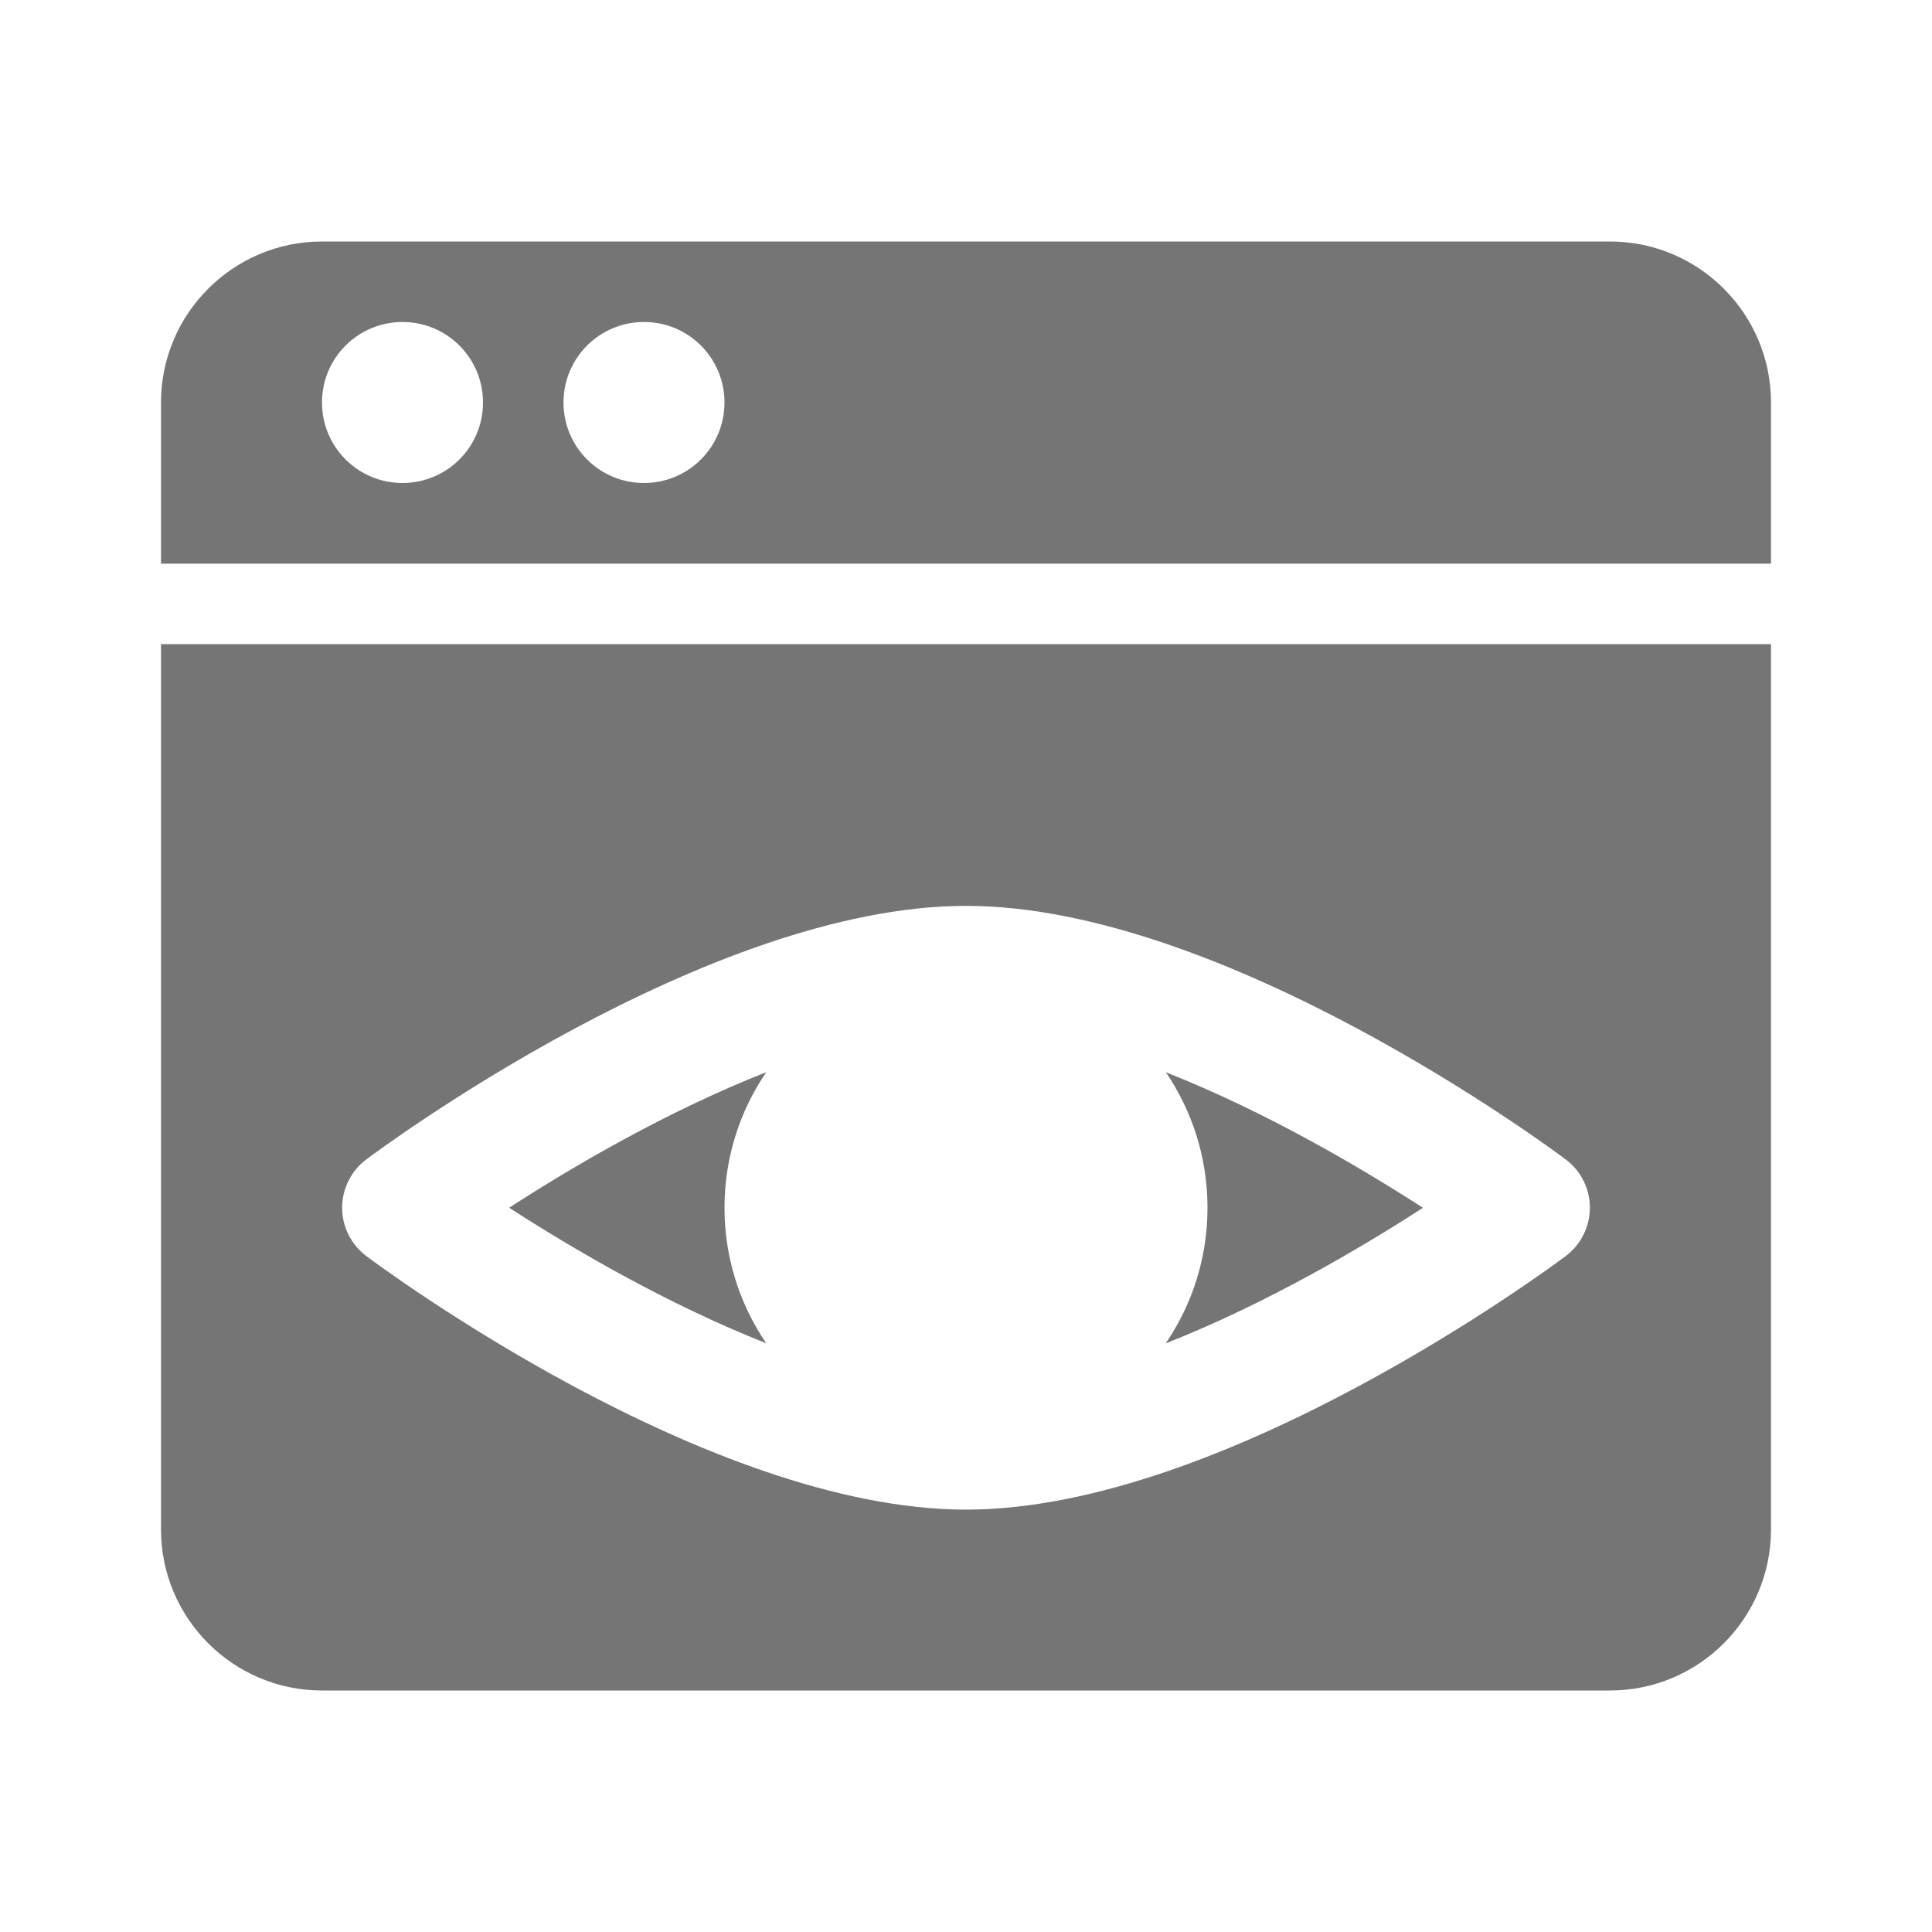 <?xml version="1.0" encoding="utf-8"?>
<!-- Generator: Adobe Illustrator 17.1.0, SVG Export Plug-In . SVG Version: 6.00 Build 0)  -->
<!DOCTYPE svg PUBLIC "-//W3C//DTD SVG 1.1//EN" "http://www.w3.org/Graphics/SVG/1.1/DTD/svg11.dtd">
<svg version="1.1" xmlns="http://www.w3.org/2000/svg" xmlns:xlink="http://www.w3.org/1999/xlink" x="0px" y="0px" width="24px"
	 height="24px" viewBox="0 0 24 24" enable-background="new 0 0 24 24" xml:space="preserve">
<g id="Frame_-_24px">
	<rect fill="none" width="24" height="24"/>
</g>
<g id="Filled_Icons">
	<g>
		<path fill="#757575" d="M9,15.003c0-0.624,0.191-1.204,0.519-1.684c-1.239,0.487-2.426,1.186-3.194,1.684
			c0.769,0.497,1.955,1.196,3.193,1.683C9.191,16.205,9,15.627,9,15.003z"/>
		<path fill="#757575" d="M20,3H4C2.897,3,2,3.897,2,5v2.002h20V5C22,3.897,21.104,3,20,3z M5,6C4.447,6,4,5.553,4,5s0.447-1,1-1
			s1,0.447,1,1S5.553,6,5,6z M8,6C7.447,6,7,5.553,7,5s0.447-1,1-1s1,0.447,1,1S8.553,6,8,6z"/>
		<path fill="#757575" d="M2,19c0,1.103,0.897,2,2,2h16c1.104,0,2-0.897,2-2V8.002H2V19z M4.55,14.403
			c0.172-0.129,4.237-3.15,7.45-3.15s7.278,3.021,7.45,3.15c0.189,0.142,0.3,0.364,0.3,0.6c0,0.235-0.111,0.458-0.3,0.6
			c-0.172,0.129-4.237,3.15-7.45,3.15s-7.278-3.021-7.45-3.15c-0.188-0.142-0.3-0.364-0.3-0.6C4.25,14.768,4.361,14.545,4.55,14.403
			z"/>
		<path fill="#757575" d="M17.676,15.004c-0.769-0.498-1.955-1.196-3.193-1.684C14.809,13.801,15,14.379,15,15.003
			c0,0.624-0.191,1.204-0.519,1.685C15.721,16.2,16.907,15.502,17.676,15.004z"/>
	</g>
</g>
</svg>
